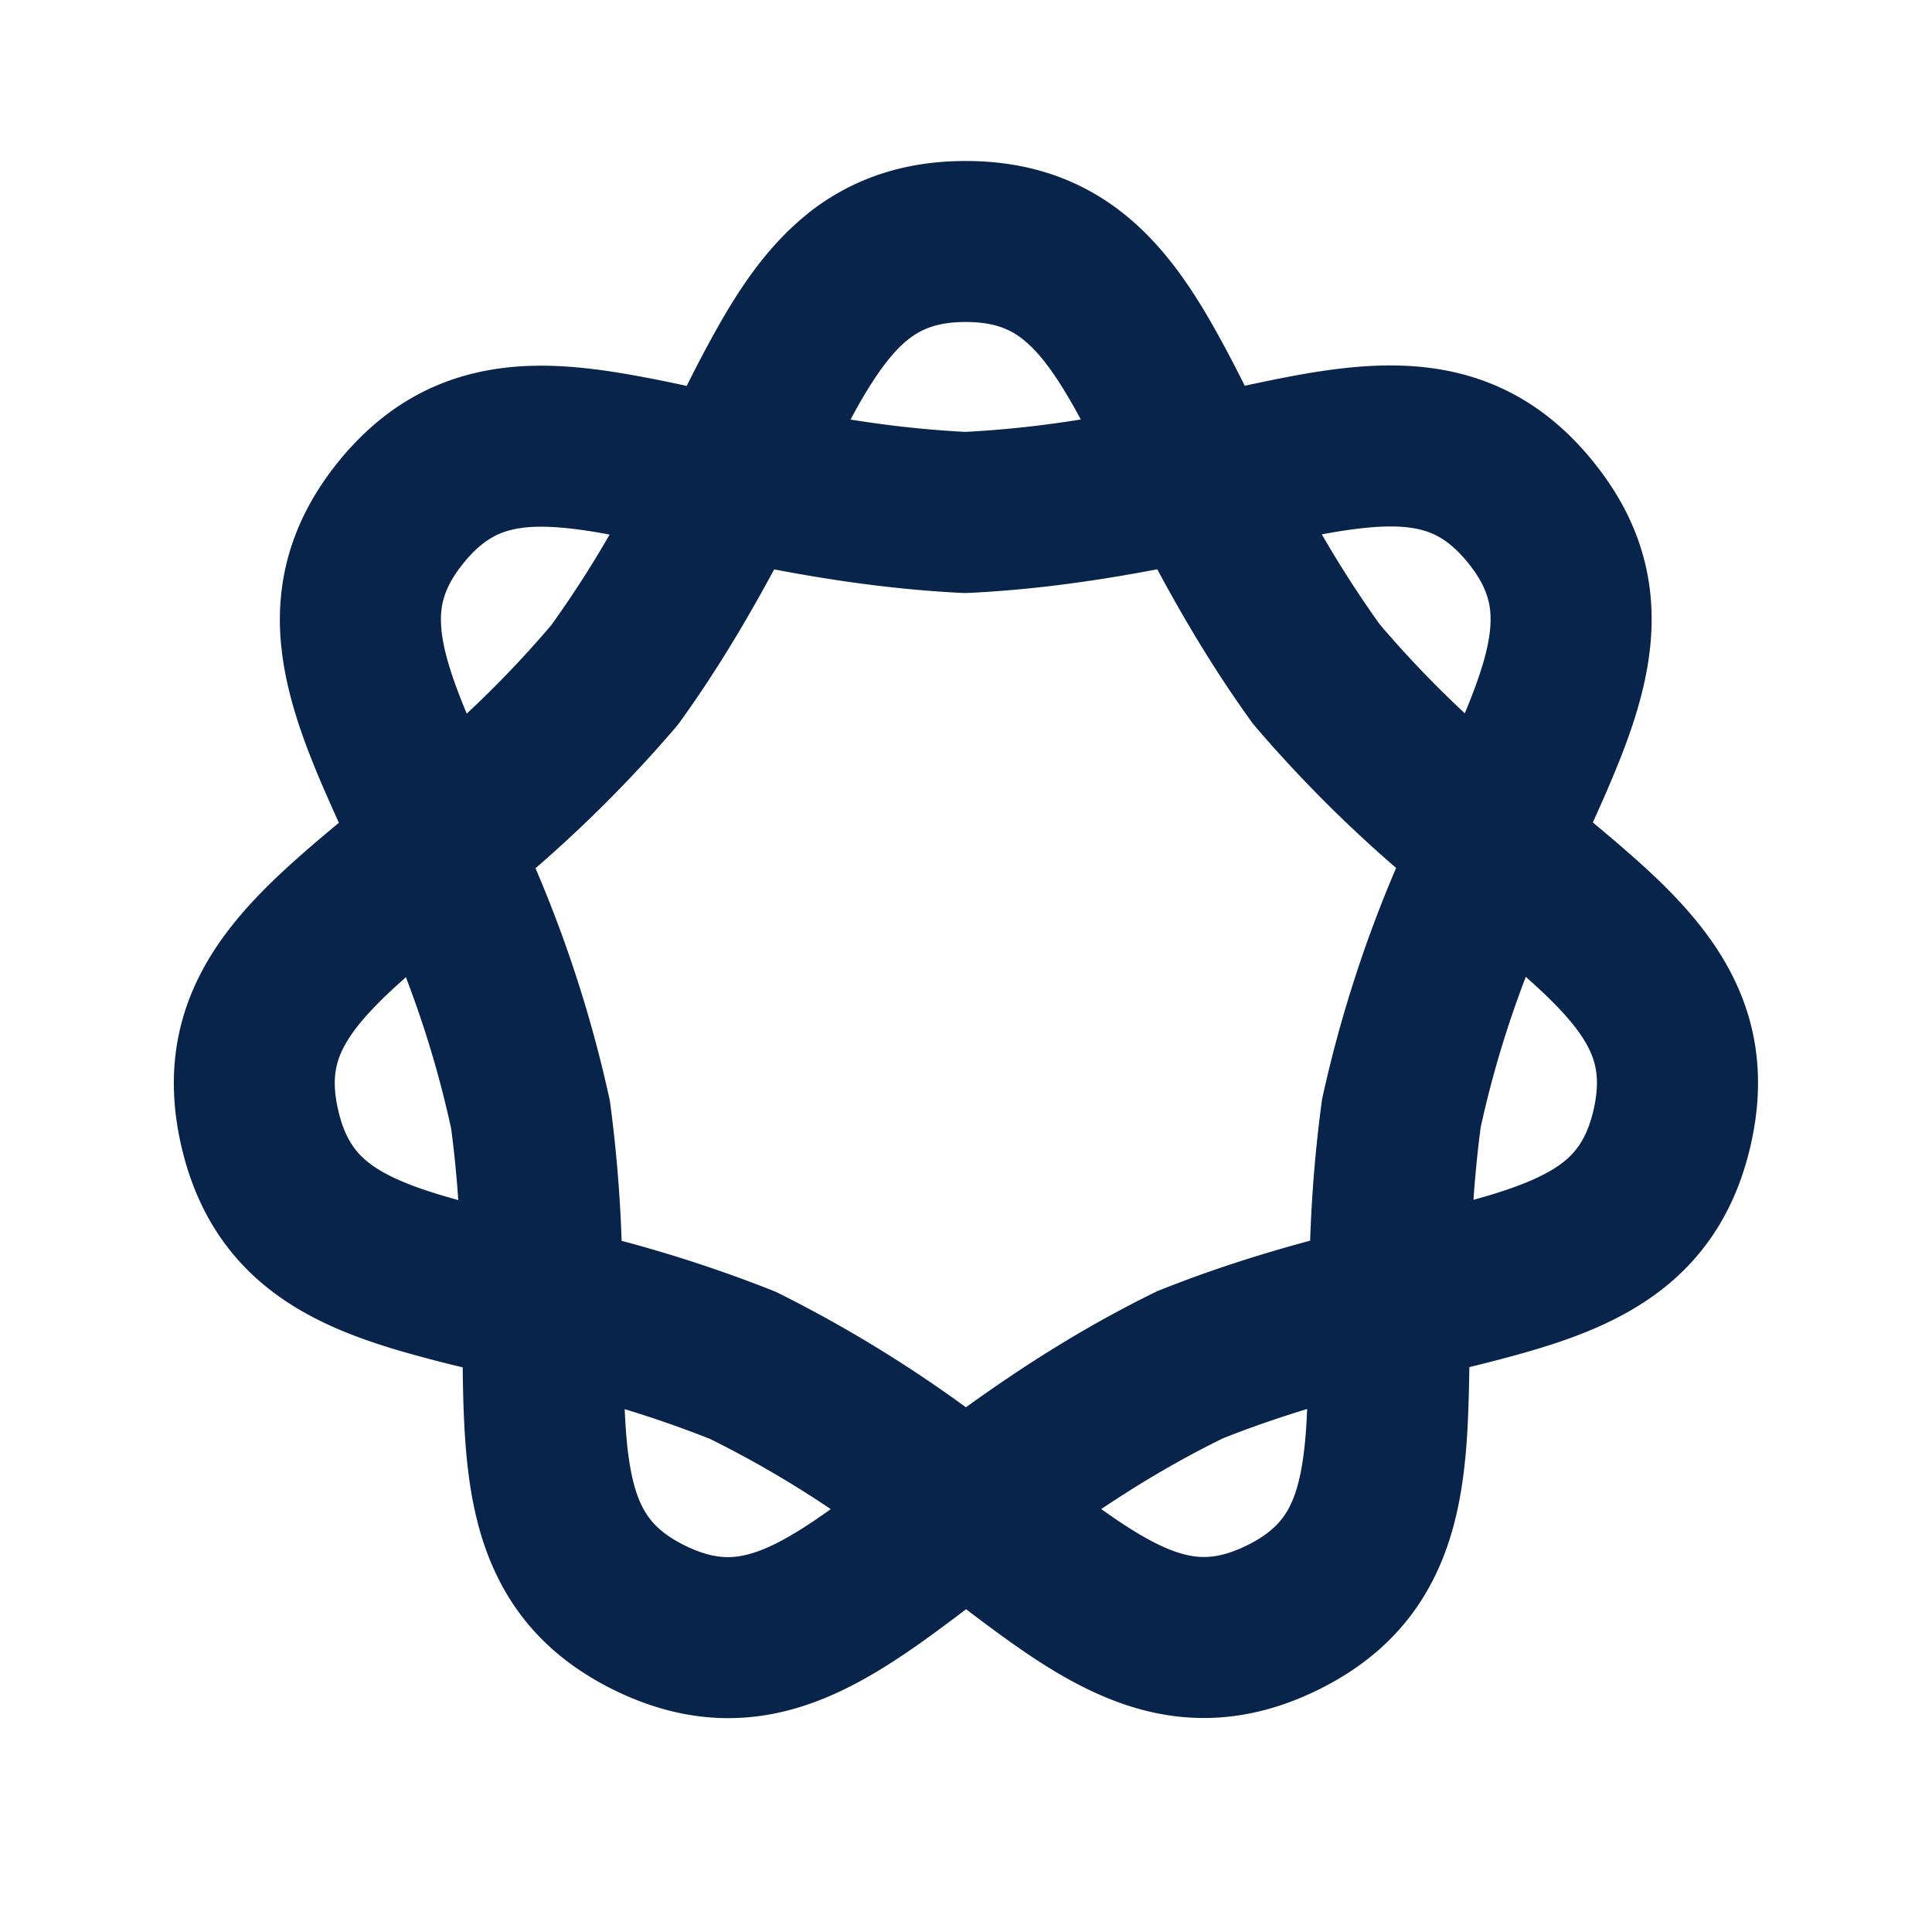 <svg xmlns="http://www.w3.org/2000/svg" width="24" height="24"><g fill="none" fill-rule="evenodd"><path d="M24 0v24H0V0zM12.594 23.258l-.012.002-.071.035-.02.004-.014-.004-.071-.036c-.01-.003-.019 0-.024.006l-.004.01-.017.428.005.02.01.013.104.074.015.004.012-.004.104-.074.012-.016.004-.017-.017-.427c-.002-.01-.009-.017-.016-.018m.264-.113-.014.002-.184.093-.01.01-.003.011.018.43.005.012.008.008.201.092c.012.004.023 0 .029-.008l.004-.014-.034-.614c-.003-.012-.01-.02-.02-.022m-.715.002a.023.023 0 0 0-.027.006l-.006.014-.034.614c0 .012.007.02.017.024l.015-.002.201-.093.01-.008.003-.011.018-.43-.003-.012-.01-.01z"/><path fill="#09244B" d="M10.04 2.648C10.582 2.22 11.228 2 11.996 2s1.412.22 1.952.646c.507.4.863.94 1.155 1.462.127.227.245.454.36.684.232-.05.463-.098.697-.14.596-.105 1.244-.173 1.88-.034.68.148 1.262.511 1.75 1.115.519.639.747 1.321.726 2.052-.02.675-.252 1.325-.502 1.915-.072.172-.149.344-.227.517.182.151.361.303.537.46.458.408.92.88 1.21 1.47.311.63.389 1.322.211 2.089-.168.729-.514 1.3-1.033 1.728-.49.404-1.078.633-1.639.8-.252.076-.532.148-.82.219-.005.32-.013.634-.033.922-.041.571-.138 1.179-.425 1.734-.302.586-.775 1.038-1.432 1.358-.723.353-1.426.428-2.122.256-.647-.16-1.219-.518-1.728-.883-.172-.123-.342-.25-.512-.38-.17.13-.338.255-.509.378-.51.365-1.082.725-1.729.886-.697.173-1.4.098-2.125-.255-.655-.32-1.128-.77-1.43-1.355-.287-.554-.385-1.16-.427-1.731-.021-.29-.03-.604-.033-.927a17.19 17.19 0 0 1-.817-.216c-.562-.168-1.15-.395-1.642-.8-.52-.428-.867-1-1.036-1.73-.177-.766-.1-1.456.21-2.087.288-.589.75-1.061 1.207-1.47.176-.157.356-.31.54-.462a24.412 24.412 0 0 1-.227-.513c-.25-.59-.484-1.24-.505-1.917-.021-.73.207-1.414.725-2.055.488-.602 1.07-.966 1.749-1.114.635-.14 1.283-.072 1.879.033.234.041.466.088.7.139.114-.23.231-.455.357-.68.292-.525.647-1.064 1.154-1.466M7.573 6.641a8.17 8.17 0 0 0-.09-.017c-.524-.092-.859-.102-1.104-.048-.201.044-.397.142-.621.419-.235.29-.287.51-.28.737.008.27.104.615.32 1.133.343-.321.694-.68 1.05-1.099.282-.393.518-.766.725-1.125m-.92 4.144A16.57 16.57 0 0 0 8.4 9.028l.024-.03.023-.03c.465-.646.848-1.297 1.17-1.895.696.133 1.482.25 2.325.292l.049.002.049-.002c.848-.041 1.637-.16 2.336-.293.32.595.7 1.241 1.162 1.882l.022.031.025.03a16.512 16.512 0 0 0 1.758 1.767 15.942 15.942 0 0 0-.912 2.837l-.008.037-.005.038a17.256 17.256 0 0 0-.143 1.718c-.572.154-1.198.348-1.863.613l-.036.014-.034.017c-.91.446-1.686.952-2.343 1.426a16.232 16.232 0 0 0-2.33-1.419l-.035-.017-.035-.014a16.845 16.845 0 0 0-1.877-.618 17.321 17.321 0 0 0-.141-1.703l-.005-.037-.008-.037a15.894 15.894 0 0 0-.916-2.852m-1.61 1.354a5.389 5.389 0 0 0-.041.037c-.409.364-.63.627-.744.858-.093.19-.137.406-.056.756.078.339.206.511.358.636.181.15.464.285.942.427l.192.055c-.02-.287-.048-.584-.089-.89a12.86 12.86 0 0 0-.562-1.879m2.718 5.366c.004.09.009.177.015.262.034.47.105.76.208.958.087.168.226.328.531.477.33.16.554.164.766.11.26-.064.576-.233 1.04-.565a13.053 13.053 0 0 0-1.499-.872 13.83 13.83 0 0 0-1.061-.37m5.92 1.241c.464.332.78.5 1.04.565.212.053.437.049.765-.111.306-.15.445-.31.532-.478.103-.199.173-.489.207-.96.006-.085.01-.17.014-.259-.34.104-.69.223-1.05.366-.57.281-1.062.578-1.508.877m4.624-3.841.195-.056c.476-.143.758-.279.94-.428.15-.125.279-.297.357-.635.08-.351.036-.568-.057-.757-.114-.231-.336-.494-.747-.86a7.73 7.73 0 0 0-.038-.034 12.891 12.891 0 0 0-.56 1.867c-.041.31-.07.611-.09.903m-.108-6.044c.216-.518.312-.862.32-1.133.007-.227-.046-.448-.28-.737-.225-.277-.42-.375-.622-.419-.245-.053-.58-.043-1.106.05l-.088.016c.206.356.44.726.718 1.116.36.423.713.784 1.058 1.107m-4.77-3.65a8.621 8.621 0 0 0-.07-.128c-.255-.456-.456-.715-.649-.868-.16-.126-.358-.215-.712-.215s-.552.09-.712.216c-.193.153-.394.413-.649.87l-.068.126c.438.07.907.126 1.425.153.522-.027.994-.083 1.435-.154"/></g></svg>